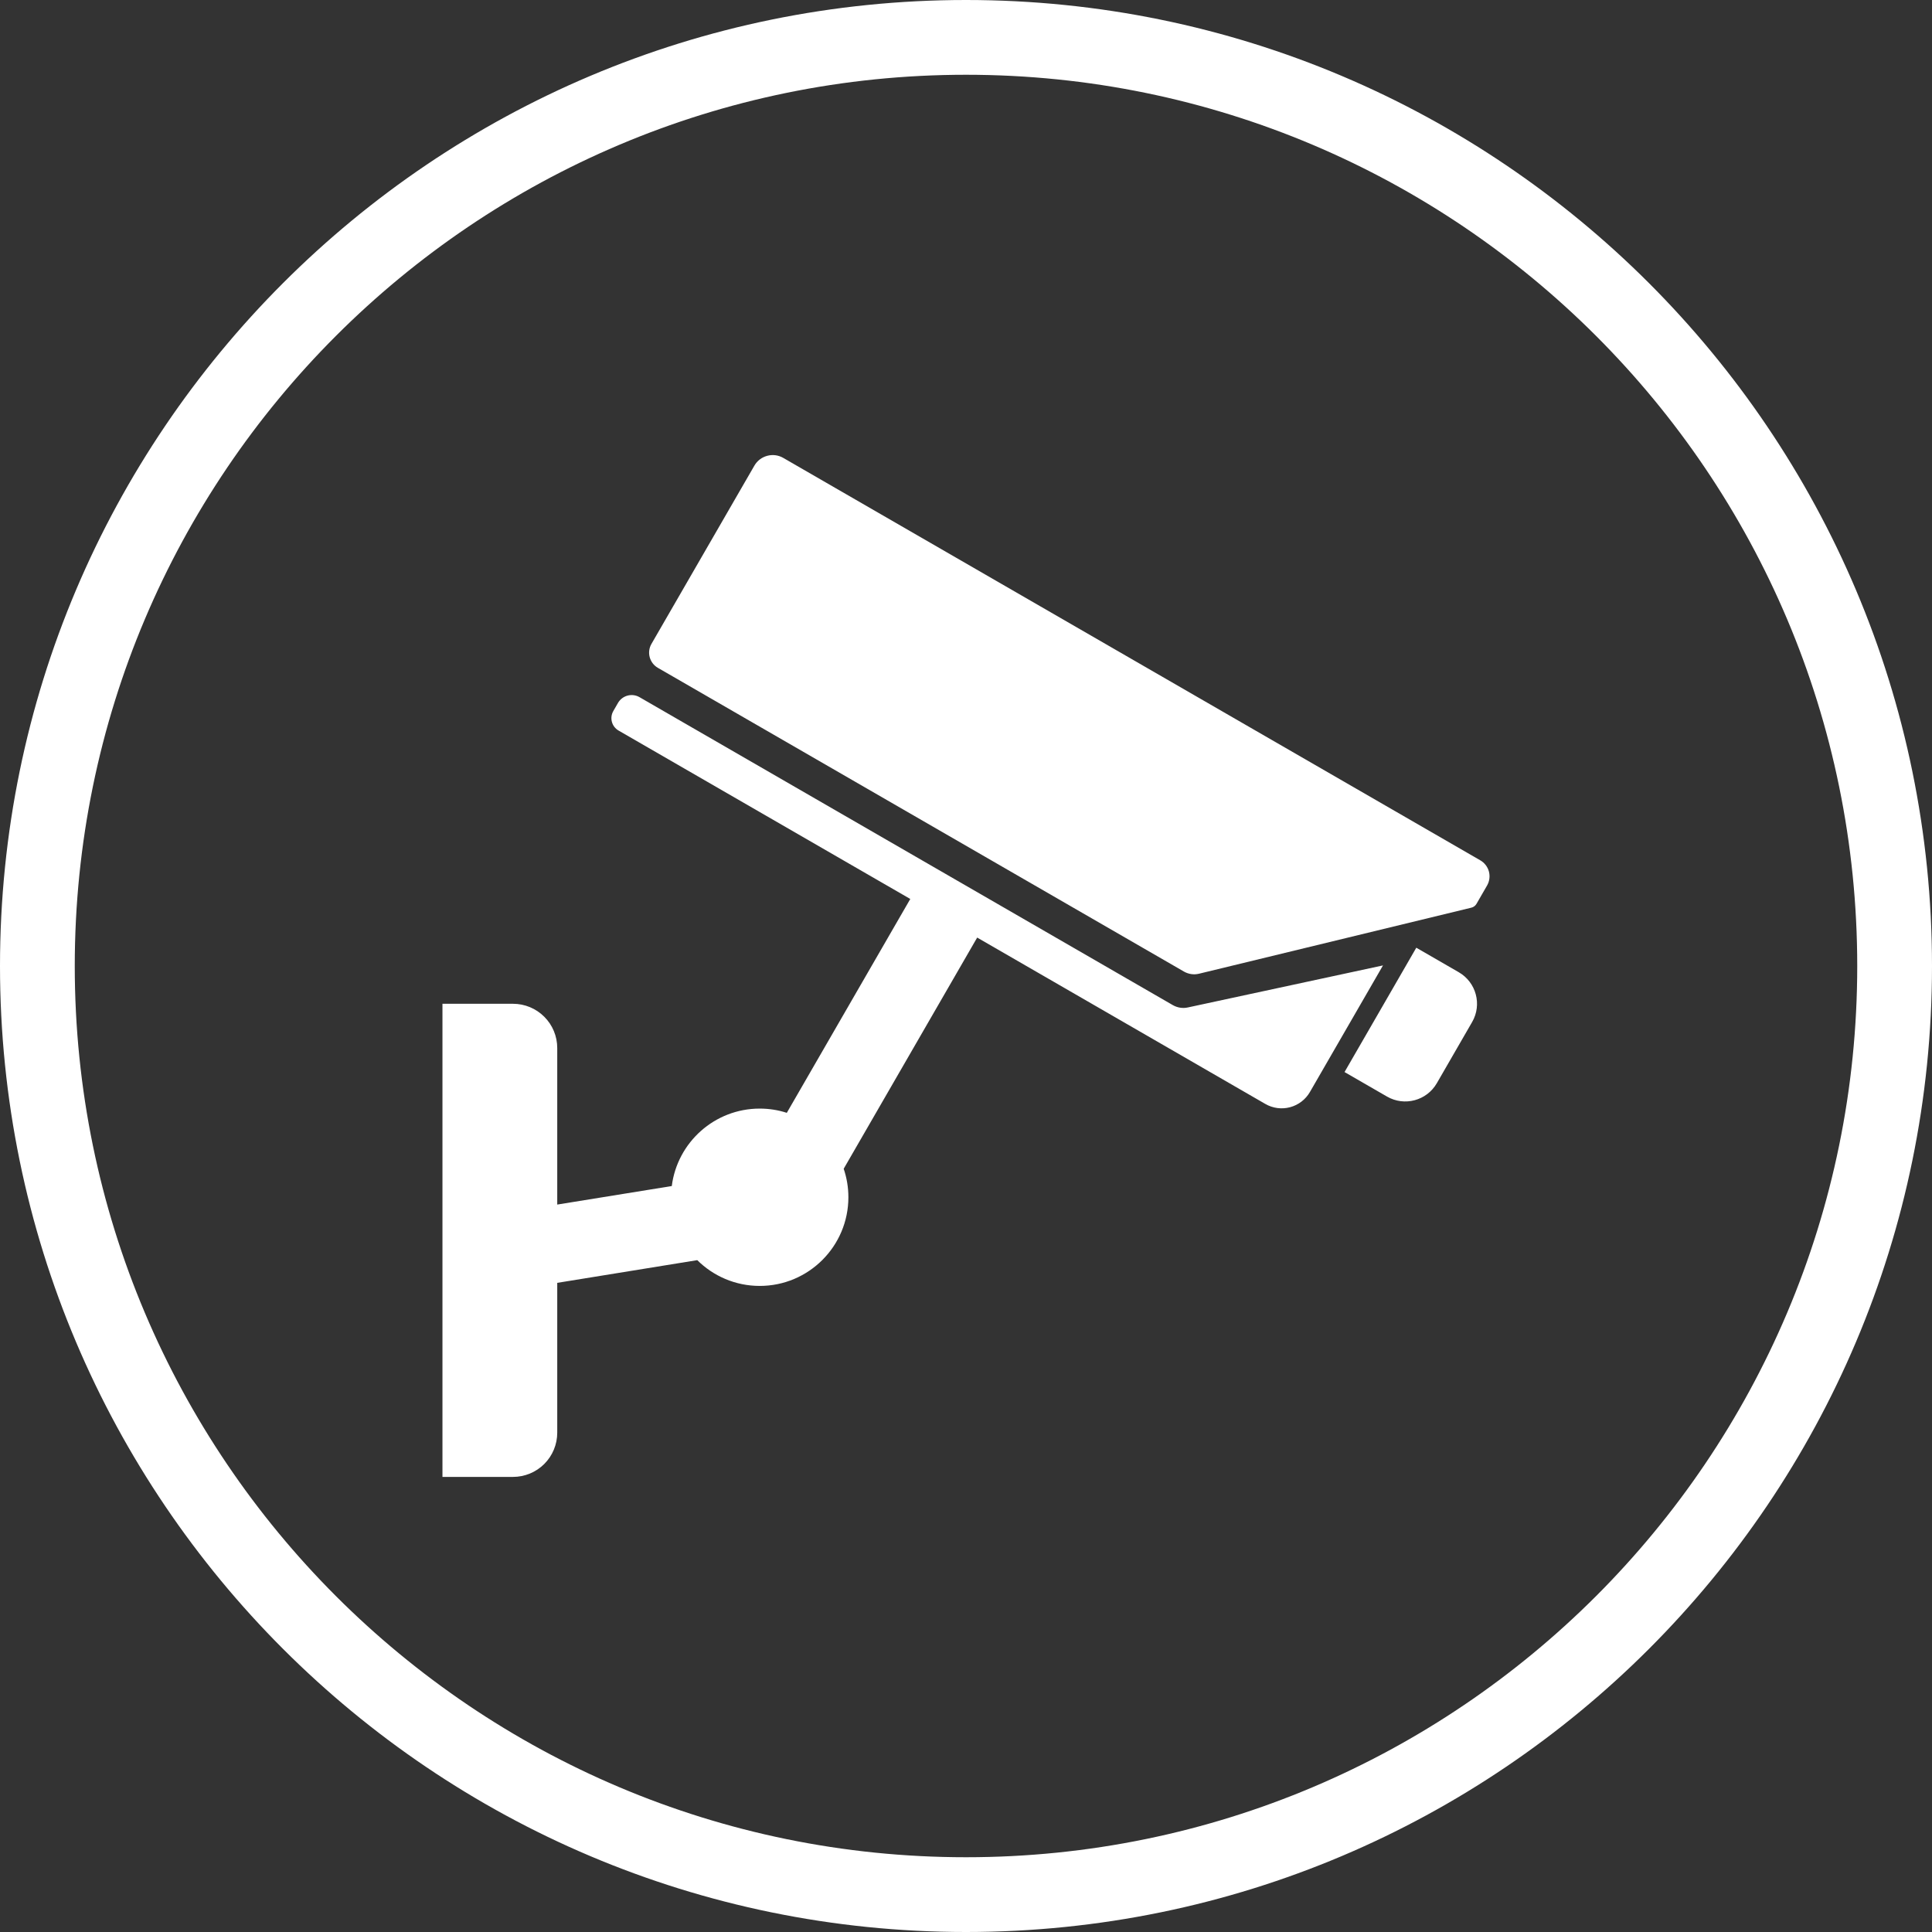 <?xml version="1.0" encoding="UTF-8" standalone="no"?><!DOCTYPE svg PUBLIC "-//W3C//DTD SVG 1.1//EN" "http://www.w3.org/Graphics/SVG/1.1/DTD/svg11.dtd"><svg width="100%" height="100%" viewBox="0 0 56 56" version="1.1" xmlns="http://www.w3.org/2000/svg" xmlns:xlink="http://www.w3.org/1999/xlink" xml:space="preserve" xmlns:serif="http://www.serif.com/" style="fill-rule:evenodd;clip-rule:evenodd;stroke-linejoin:round;stroke-miterlimit:2;"><rect x="0" y="0" width="56" height="56" fill="#333333" stroke="none"/><g id="Security"><path d="M16.152,37.184l-0,4.343c-0,0.34 -0.135,0.666 -0.376,0.907c-0.24,0.24 -0.567,0.375 -0.907,0.375l-2.044,0l0,-13.714l2.044,0c0.34,0 0.667,0.135 0.907,0.376c0.241,0.24 0.376,0.566 0.376,0.907l-0,4.537l3.32,-0.537c0.16,-1.265 1.241,-2.245 2.549,-2.245c0.274,0 0.538,0.043 0.785,0.123l3.579,-6.199l-8.456,-4.882c-0.198,-0.115 -0.266,-0.368 -0.151,-0.566l0.134,-0.233c0.127,-0.219 0.406,-0.294 0.625,-0.168l15.457,8.925c0.132,0.076 0.287,0.101 0.434,0.069l5.659,-1.219l-2.118,3.669c-0.125,0.217 -0.332,0.376 -0.575,0.441c-0.242,0.065 -0.501,0.031 -0.718,-0.095l-8.352,-4.822l-3.869,6.701c0.088,0.259 0.136,0.537 0.136,0.826c0,1.418 -1.151,2.57 -2.57,2.57c-0.705,-0 -1.345,-0.285 -1.81,-0.747l-4.059,0.658Zm18.601,-8.96c-0.148,0.036 -0.304,0.013 -0.436,-0.063l-15.249,-8.804c-0.116,-0.067 -0.201,-0.178 -0.236,-0.308c-0.035,-0.129 -0.017,-0.268 0.05,-0.384l2.984,-5.168c0.081,-0.141 0.215,-0.243 0.372,-0.285c0.157,-0.043 0.325,-0.021 0.466,0.061l20.203,11.664c0.123,0.071 0.213,0.188 0.25,0.325c0.036,0.137 0.017,0.283 -0.054,0.406l-0.306,0.53c-0.032,0.056 -0.086,0.096 -0.148,0.111l-7.896,1.915Zm7.531,-0.043c0.505,0.292 0.678,0.937 0.387,1.442l-1.025,1.776c-0.292,0.504 -0.937,0.677 -1.442,0.386l-1.232,-0.711l2.08,-3.604l1.232,0.711Z" style="fill:#fff;"/><path d="M28,0c15.454,0 28,12.546 28,28c0,15.454 -12.546,28 -28,28c-15.454,0 -28,-12.546 -28,-28c0,-15.454 12.546,-28 28,-28Zm0,2.167c-14.258,-0 -25.833,11.575 -25.833,25.833c-0,14.258 11.575,25.833 25.833,25.833c14.258,0 25.833,-11.575 25.833,-25.833c0,-14.258 -11.575,-25.833 -25.833,-25.833Z" style="fill:#fff;"/></g></svg>